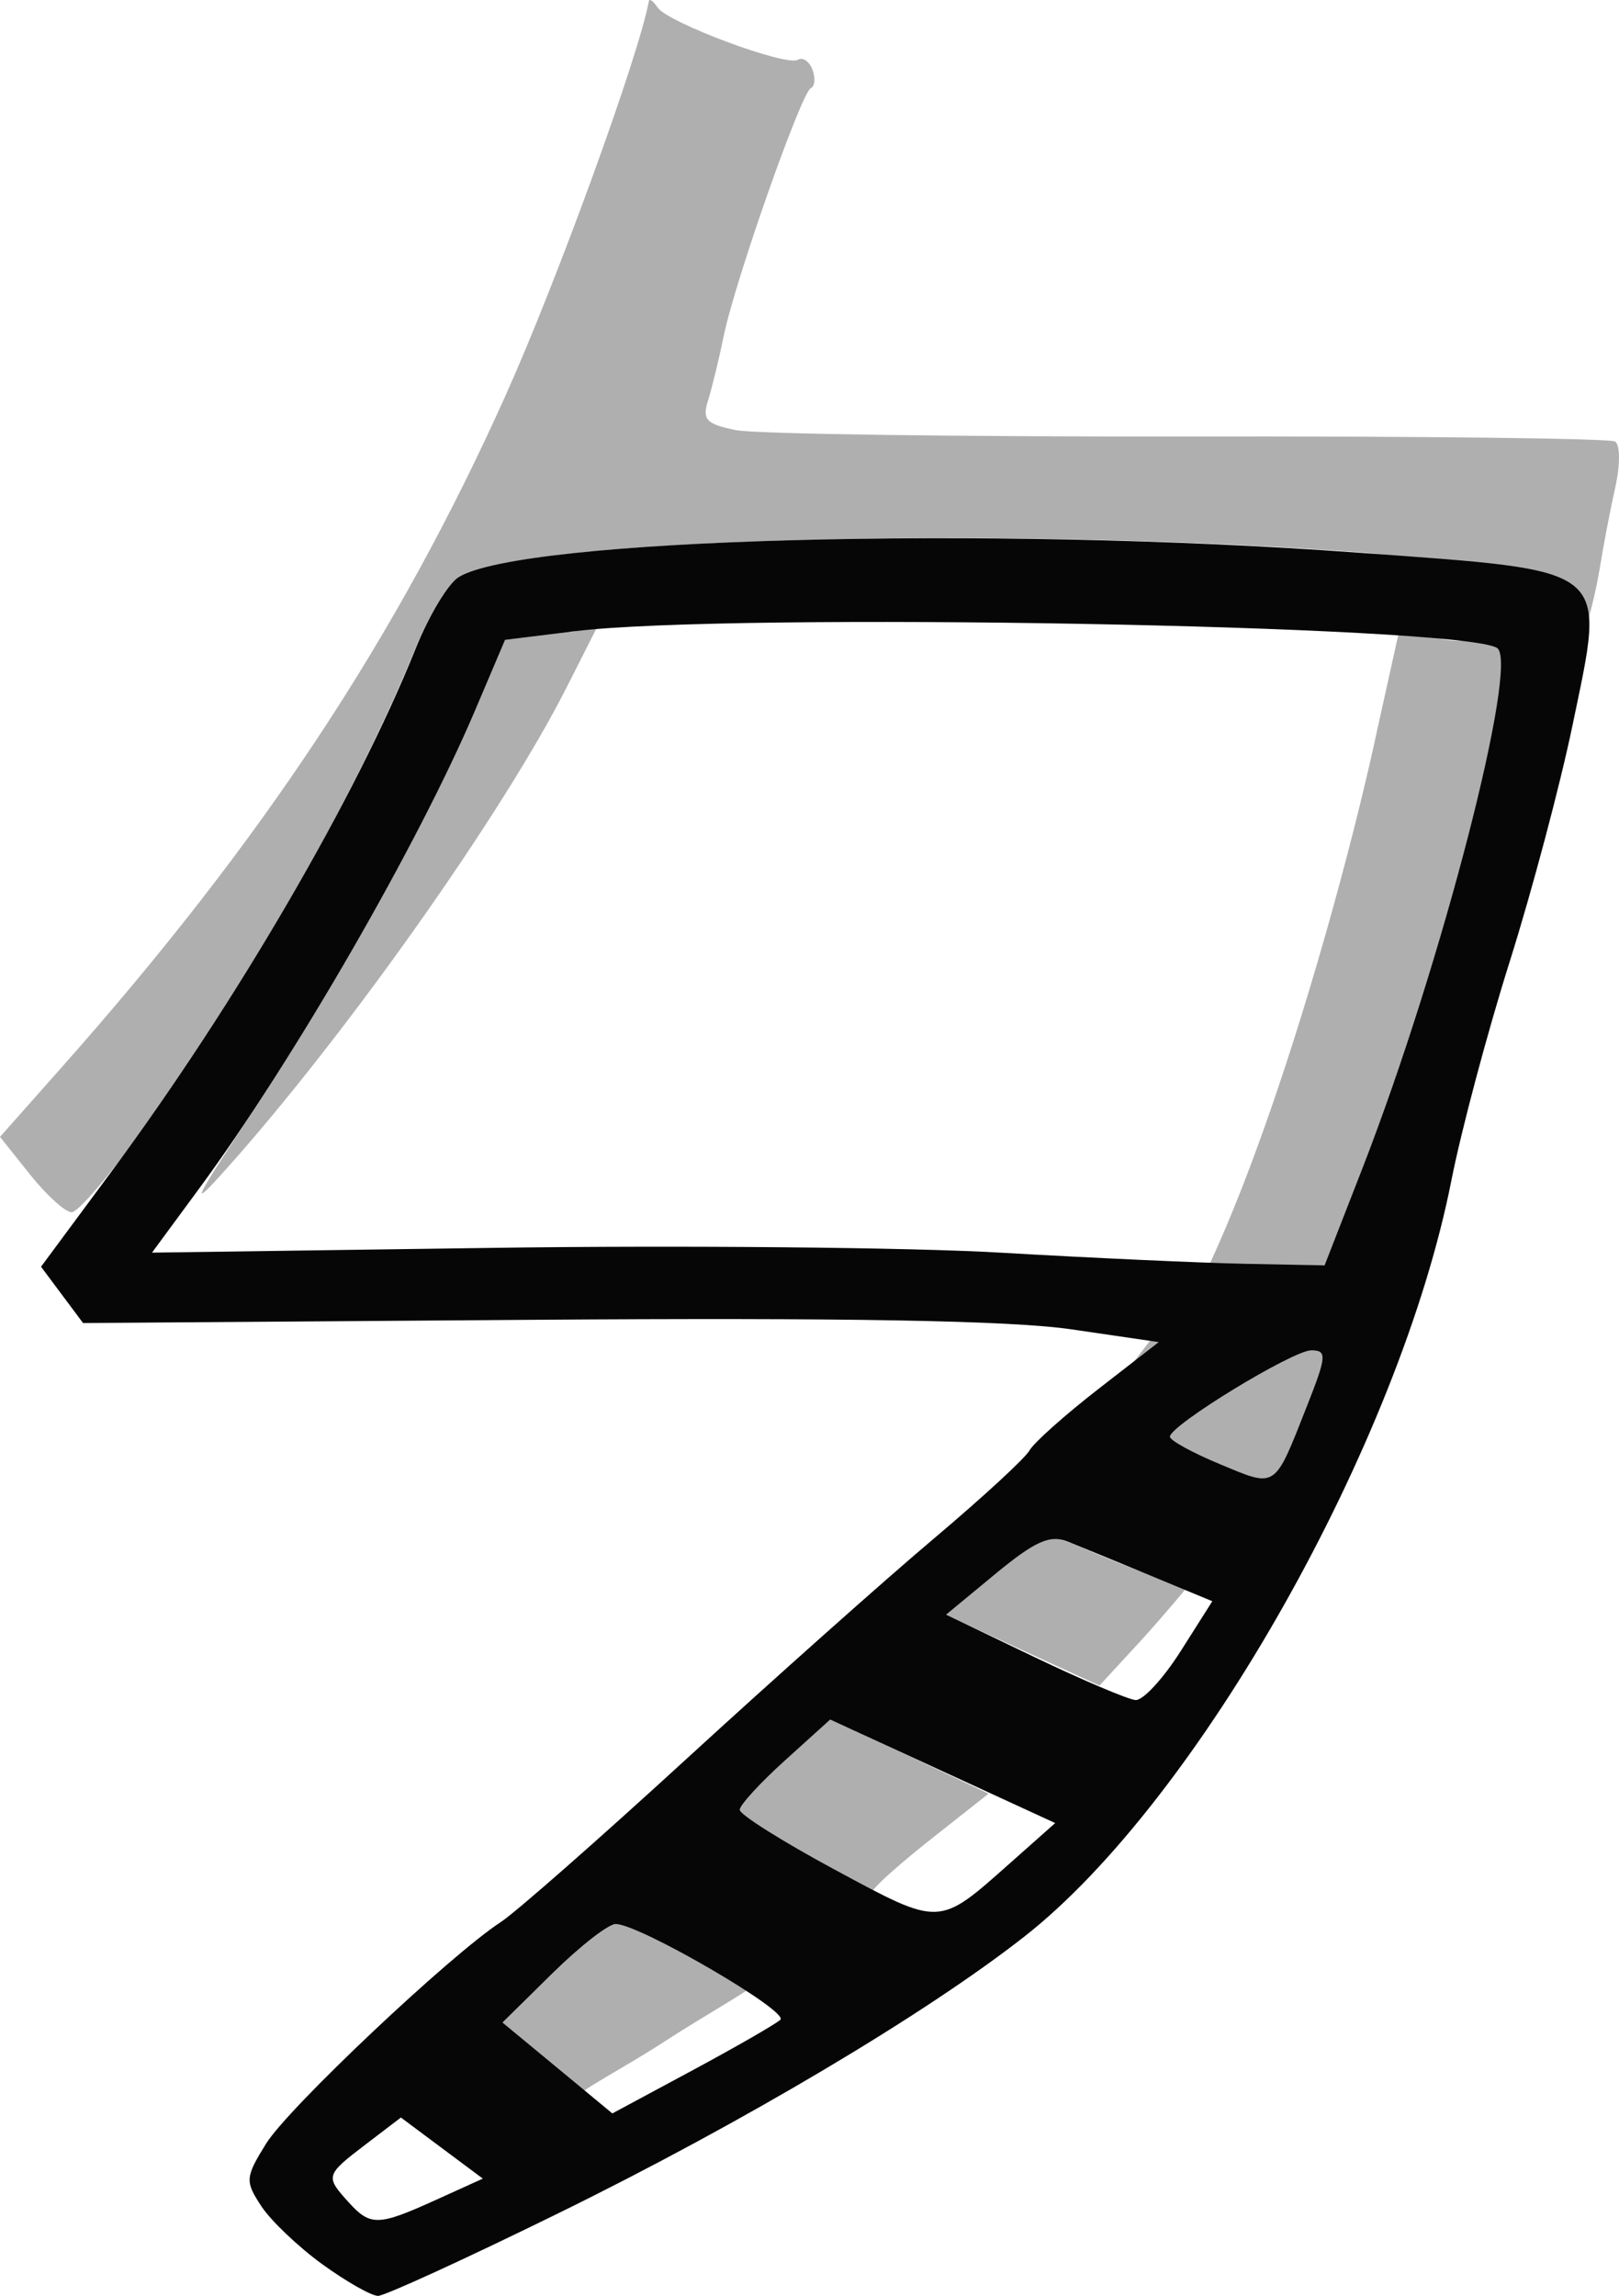 <?xml version="1.0" encoding="UTF-8" standalone="no"?>
<!-- Created with Inkscape (http://www.inkscape.org/) -->

<svg
   version="1.1"
   id="svg1892"
   width="152.454"
   height="216.108"
   viewBox="0 0 152.454 216.108"
   sodipodi:docname="ク.png"
   xmlns:inkscape="http://www.inkscape.org/namespaces/inkscape"
   xmlns:sodipodi="http://sodipodi.sourceforge.net/DTD/sodipodi-0.dtd"
   xmlns="http://www.w3.org/2000/svg"
   xmlns:svg="http://www.w3.org/2000/svg">
  <defs
     id="defs1896" />
  <sodipodi:namedview
     id="namedview1894"
     pagecolor="#ffffff"
     bordercolor="#000000"
     borderopacity="0.25"
     inkscape:showpageshadow="2"
     inkscape:pageopacity="0.0"
     inkscape:pagecheckerboard="0"
     inkscape:deskcolor="#d1d1d1"
     showgrid="false" />
  <g
     inkscape:groupmode="layer"
     inkscape:label="Image"
     id="g1898"
     transform="translate(-25.839,-11.892)">
    <g
       id="g1902">
      <path
         style="fill:#afafaf"
         d="m 78.329,206.583 -5.171,-4.314 4.705,-4.634 C 80.451,195.085 83.162,193 83.887,193 c 1.604,0 13.033,4.734 13.035,5.62 5.59e-4,0.348 -4.854,3.056 -8.438,5.391 -5.221,3.401 -10.199,5.608 -9.287,6.707 1.886,2.273 4.569,0.401 -0.867,-4.135 z M 102.5,186.949 c -3.85,-2.093 -7,-4.187 -7,-4.654 0,-0.467 1.929,-2.591 4.287,-4.721 l 4.287,-3.873 7.43,3.512 7.43,3.512 -4.93,3.887 c -2.712,2.138 -6.639,5.356 -6.402,6.043 0.238,0.688 0.062,1.648 2.117,0.221 0.113,-0.079 -3.369,-1.835 -7.219,-3.928 z m 19.634,-19.719 -7.236,-3.325 4.716,-3.897 c 4.711,-3.893 4.72,-3.895 8.301,-2.355 1.972,0.848 4.823,1.992 6.335,2.542 1.512,0.55 5.107,-1.475 5.107,-1.178 0,0.297 -4.073,5.122 -6.172,7.399 l -3.815,4.139 z M 140.75,149.722 c -2.612,-1.085 -4.746,-2.253 -4.741,-2.597 0.015,-1.074 11.563,-8.125 13.307,-8.125 1.49,0 1.45,0.522 -0.399,5.212 -3.118,7.91 -2.839,7.722 -8.166,5.51 z m -11.034,-5.893 C 139.451,142.105 151.902,97.77 155.6,80.25 l 2.013,-9.066 3.808,0.831 c 6.58,1.436 10.351,-6.072 7.616,6.035 -3.043,13.466 -10.162,31.631 -14.848,43.656 l -3.622,9.294 -8.033,-0.079 c -4.418,-0.043 -2.196,4.311 -4.026,1.489 z m -101.046,-21.377 -2.83,-3.547 5.83,-6.574 C 50.521,91.077 63.23,71.852 73.432,49.151 78.296,38.328 85.99,17.166 86.939,12 c 0.051,-0.275 0.422,-0.004 0.827,0.601 0.948,1.422 12.125,5.585 13.204,4.918 0.452,-0.279 1.068,0.136 1.37,0.922 0.302,0.786 0.236,1.571 -0.145,1.744 -0.904,0.41 -7.143,18.144 -8.202,23.315 -0.451,2.2 -1.119,4.949 -1.486,6.109 -0.564,1.786 -0.16,2.21 2.644,2.771 1.821,0.364 20.992,0.633 42.603,0.597 21.611,-0.036 39.685,0.177 40.164,0.473 0.488,0.302 0.5,2.19 0.028,4.294 -0.464,2.066 -1.13,5.539 -1.48,7.719 -0.625,3.89 -3.024,12.807 -4.658,10.76 C 170.311,74.347 170.641,65.118 154,63.886 119.643,61.343 74.859,62.573 69.021,66.219 68.034,66.835 66.205,69.85 64.956,72.92 59.445,86.458 49.603,103.807 39.24,118.25 c -3.059,4.263 -6.051,7.75 -6.65,7.75 -0.599,-2e-5 -2.363,-1.596 -3.92,-3.547 z m 20.692,-5.515 C 57.537,104.559 65.933,89.508 70.106,79.75 c 2.58,-6.034 2.316,-11.197 3.904,-11.208 1.122,-0.007 4.541,3.149 5.825,2.805 l 2.334,-0.625 -2.982,5.889 C 73.209,88.418 58.361,109.407 47.078,122 c -3.427,3.825 -3.085,3.066 2.284,-5.063 z"
         id="path1906"
         sodipodi:nodetypes="scssssssssscccssssccsssssccssssscscssscsccscssssssssssssssssssssssssscsss" />
      <path
         style="fill:#060606"
         d="m 56.186,225.02 c -2.263,-1.639 -4.849,-4.102 -5.748,-5.474 -1.536,-2.344 -1.509,-2.696 0.452,-5.869 2.074,-3.355 17.332,-17.756 22.109,-20.866 1.375,-0.895 9.25,-7.813 17.5,-15.373 8.25,-7.56 18.721,-16.882 23.27,-20.716 4.548,-3.834 8.604,-7.568 9.012,-8.298 0.408,-0.73 3.314,-3.323 6.457,-5.764 l 5.714,-4.437 -8.227,-1.203 c -5.691,-0.833 -21.299,-1.109 -50.645,-0.897 l -42.419,0.306 -1.979,-2.651 -1.979,-2.651 6.527,-8.813 c 11.832,-15.978 23.144,-35.407 28.757,-49.394 1.232,-3.069 3.047,-6.084 4.033,-6.7 5.859,-3.659 49.957,-4.859 84.721,-2.306 24.105,1.771 23.309,1.13 20.176,16.247 -1.161,5.603 -3.825,15.621 -5.921,22.263 -2.096,6.642 -4.563,15.899 -5.484,20.572 -4.863,24.686 -23.88,58.363 -40.18,71.157 -9.297,7.297 -26.55,17.544 -43.795,26.011 C 69.76,224.474 62.065,228 61.439,228 c -0.626,0 -2.99,-1.341 -5.253,-2.98 z m 10.716,-6.061 4.402,-1.997 -3.857,-2.876 -3.857,-2.876 -3.296,2.514 c -3.808,2.905 -3.842,3.015 -1.641,5.448 2.064,2.281 2.793,2.262 8.247,-0.213 z M 99.321,202.011 C 100.177,201.226 86.037,193 83.831,193 c -0.695,0 -3.38,2.085 -5.968,4.634 l -4.705,4.634 5.171,4.279 5.171,4.279 7.5,-4.032 c 4.125,-2.218 7.869,-4.371 8.321,-4.784 z m 21.556,-14.679 4.325,-3.838 -10.591,-4.872 -10.591,-4.872 -4.26,3.849 C 97.417,179.715 95.5,181.811 95.5,182.256 c 0,0.445 4.05,2.99 9,5.656 9.919,5.342 9.693,5.35 16.377,-0.58 z m 16.144,-20.025 2.977,-4.694 -5.749,-2.383 c -3.162,-1.311 -6.699,-2.764 -7.861,-3.229 -1.676,-0.672 -3.076,-0.05 -6.786,3.017 l -4.675,3.863 8.286,3.973 c 4.558,2.185 8.859,4.012 9.558,4.06 0.7,0.048 2.612,-2.025 4.249,-4.607 z m 11.896,-23.094 c 1.849,-4.69 1.889,-5.212 0.399,-5.212 -1.743,0 -13.292,7.052 -13.307,8.125 -0.005,0.344 2.129,1.513 4.741,2.597 5.327,2.212 5.049,2.4 8.166,-5.51 z m 5.272,-22.506 c 7.356,-18.876 14.755,-47.506 12.618,-48.826 -3.463,-2.14 -72.174,-3.383 -86.859,-1.571 l -6.553,0.808 -2.844,6.692 C 65.207,91.384 53.493,111.676 44.622,123.727 l -4.471,6.074 32.174,-0.451 C 90.022,129.102 111.475,129.304 120,129.8 c 8.525,0.495 18.89,0.968 23.033,1.051 L 150.566,131 Z"
         id="path1904" />
    </g>
  </g>
</svg>
